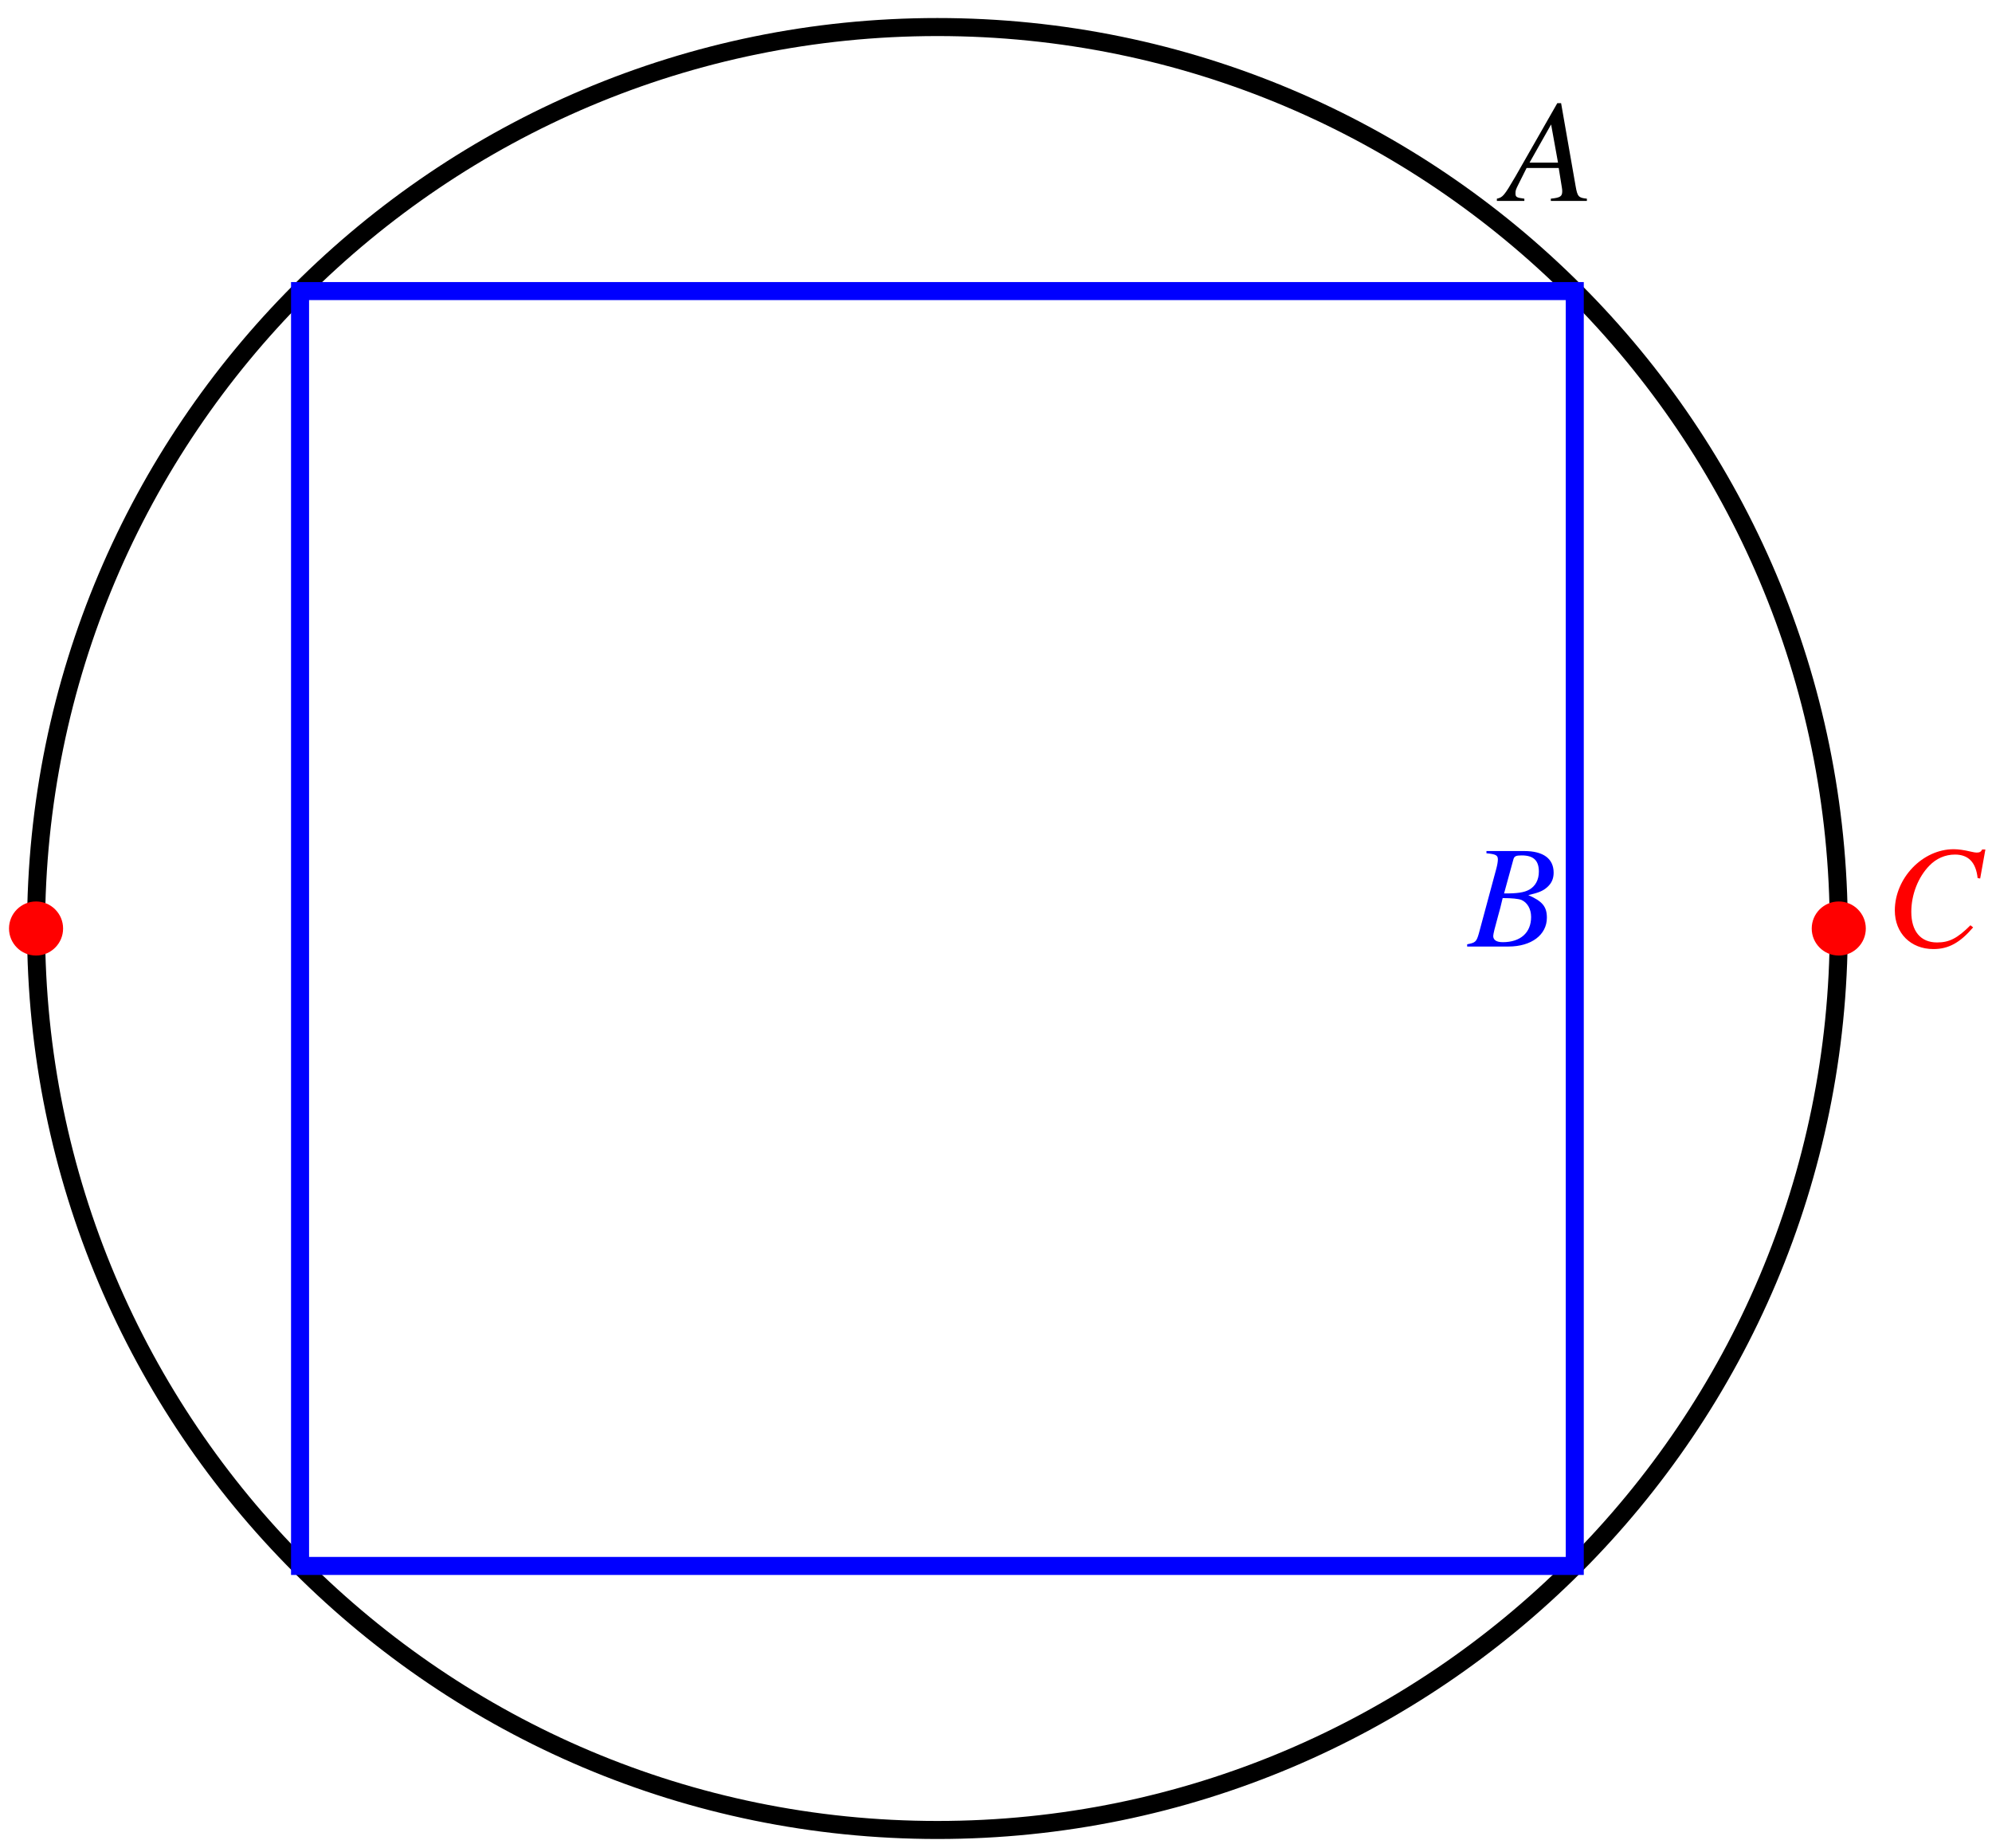 <?xml version="1.0" encoding="UTF-8"?>
<svg xmlns="http://www.w3.org/2000/svg" xmlns:xlink="http://www.w3.org/1999/xlink" width="221pt" height="205pt" viewBox="0 0 221 205" version="1.1">
<defs>
<g>
<symbol overflow="visible" id="glyph0-0">
<path style="stroke:none;" d=""/>
</symbol>
<symbol overflow="visible" id="glyph0-1">
<path style="stroke:none;" d="M 0.062 0 L 4.641 0 C 7.188 0 8.906 -1.297 8.906 -3.203 C 8.906 -4.422 8.406 -5.031 6.844 -5.703 C 7.984 -5.969 8.469 -6.156 8.969 -6.609 C 9.422 -7.016 9.656 -7.531 9.656 -8.188 C 9.656 -9.75 8.516 -10.594 6.391 -10.594 L 2.203 -10.594 L 2.203 -10.344 C 3.25 -10.25 3.469 -10.125 3.469 -9.656 C 3.469 -9.438 3.406 -9.047 3.297 -8.641 L 1.359 -1.453 C 1.094 -0.516 0.969 -0.422 0.062 -0.25 Z M 4 -5.375 C 5.031 -5.375 5.75 -5.297 6.078 -5.172 C 6.734 -4.891 7.156 -4.172 7.156 -3.281 C 7.156 -1.531 5.969 -0.484 4.016 -0.484 C 3.328 -0.484 2.953 -0.719 2.953 -1.172 C 2.953 -1.375 3.141 -2.141 3.5 -3.422 C 3.688 -4.078 3.781 -4.438 4 -5.375 Z M 5.188 -9.656 C 5.281 -10.016 5.469 -10.109 6.109 -10.109 C 7.422 -10.109 8.016 -9.547 8.016 -8.312 C 8.016 -7.406 7.641 -6.703 6.953 -6.312 C 6.406 -6 5.609 -5.875 4.156 -5.891 Z M 5.188 -9.656 "/>
</symbol>
<symbol overflow="visible" id="glyph0-2">
<path style="stroke:none;" d="M 9.344 -0.25 C 8.422 -0.344 8.297 -0.469 8.094 -1.641 L 6.484 -10.844 L 6.062 -10.844 L 1.422 -2.719 C 0.172 -0.578 0.016 -0.391 -0.641 -0.25 L -0.641 0 L 2.406 0 L 2.406 -0.25 C 1.547 -0.359 1.422 -0.422 1.422 -0.844 C 1.422 -1.156 1.453 -1.25 1.75 -1.844 L 2.656 -3.656 L 6.219 -3.656 L 6.562 -1.531 C 6.594 -1.375 6.609 -1.203 6.609 -1.078 C 6.609 -0.5 6.391 -0.359 5.344 -0.25 L 5.344 0 L 9.344 0 Z M 2.984 -4.25 L 5.375 -8.484 L 6.141 -4.25 Z M 2.984 -4.25 "/>
</symbol>
<symbol overflow="visible" id="glyph0-3">
<path style="stroke:none;" d="M 10.688 -7.547 L 11.266 -10.766 L 10.906 -10.766 C 10.797 -10.516 10.625 -10.422 10.297 -10.422 C 10.156 -10.422 9.984 -10.453 9.641 -10.531 C 8.922 -10.703 8.281 -10.797 7.75 -10.797 C 4.281 -10.797 1.219 -7.578 1.219 -4 C 1.219 -1.484 2.984 0.281 5.5 0.281 C 7.172 0.281 8.453 -0.422 9.906 -2.125 L 9.609 -2.359 C 8.156 -0.906 7.25 -0.453 5.906 -0.453 C 4.078 -0.453 3.047 -1.703 3.047 -3.844 C 3.047 -5.75 3.797 -7.688 5.047 -8.969 C 5.812 -9.766 6.812 -10.203 7.891 -10.203 C 9.391 -10.203 10.219 -9.328 10.406 -7.594 Z M 10.688 -7.547 "/>
</symbol>
</g>
</defs>
<g id="surface1">
<path style="fill:none;stroke-width:20;stroke-linecap:butt;stroke-linejoin:miter;stroke:rgb(0%,0%,0%);stroke-opacity:1;stroke-miterlimit:10;" d="M 2040 1020 C 2040 1572.266 1592.266 2020 1040 2020 C 487.734 2020 40 1572.266 40 1020 C 40 467.734 487.734 20 1040 20 C 1592.266 20 2040 467.734 2040 1020 " transform="matrix(0.1,0,0,-0.1,0,205)"/>
<path style="fill:none;stroke-width:20;stroke-linecap:butt;stroke-linejoin:miter;stroke:rgb(0%,0%,100%);stroke-opacity:1;stroke-miterlimit:10;" d="M 332.891 312.891 L 1747.109 312.891 L 1747.109 1727.109 L 332.891 1727.109 Z M 332.891 312.891 " transform="matrix(0.1,0,0,-0.1,0,205)"/>
<path style=" stroke:none;fill-rule:nonzero;fill:rgb(100%,0%,0%);fill-opacity:1;" d="M 207 103 C 207 101.344 205.656 100 204 100 C 202.344 100 201 101.344 201 103 C 201 104.656 202.344 106 204 106 C 205.656 106 207 104.656 207 103 "/>
<path style=" stroke:none;fill-rule:nonzero;fill:rgb(100%,0%,0%);fill-opacity:1;" d="M 7 103 C 7 101.344 5.656 100 4 100 C 2.344 100 1 101.344 1 103 C 1 104.656 2.344 106 4 106 C 5.656 106 7 104.656 7 103 "/>
<g style="fill:rgb(0%,0%,100%);fill-opacity:1;">
  <use xlink:href="#glyph0-1" x="162.711" y="105"/>
</g>
<g style="fill:rgb(0%,0%,0%);fill-opacity:1;">
  <use xlink:href="#glyph0-2" x="166.711" y="22.289"/>
</g>
<g style="fill:rgb(100%,0%,0%);fill-opacity:1;">
  <use xlink:href="#glyph0-3" x="209" y="105"/>
</g>
</g>
</svg>
